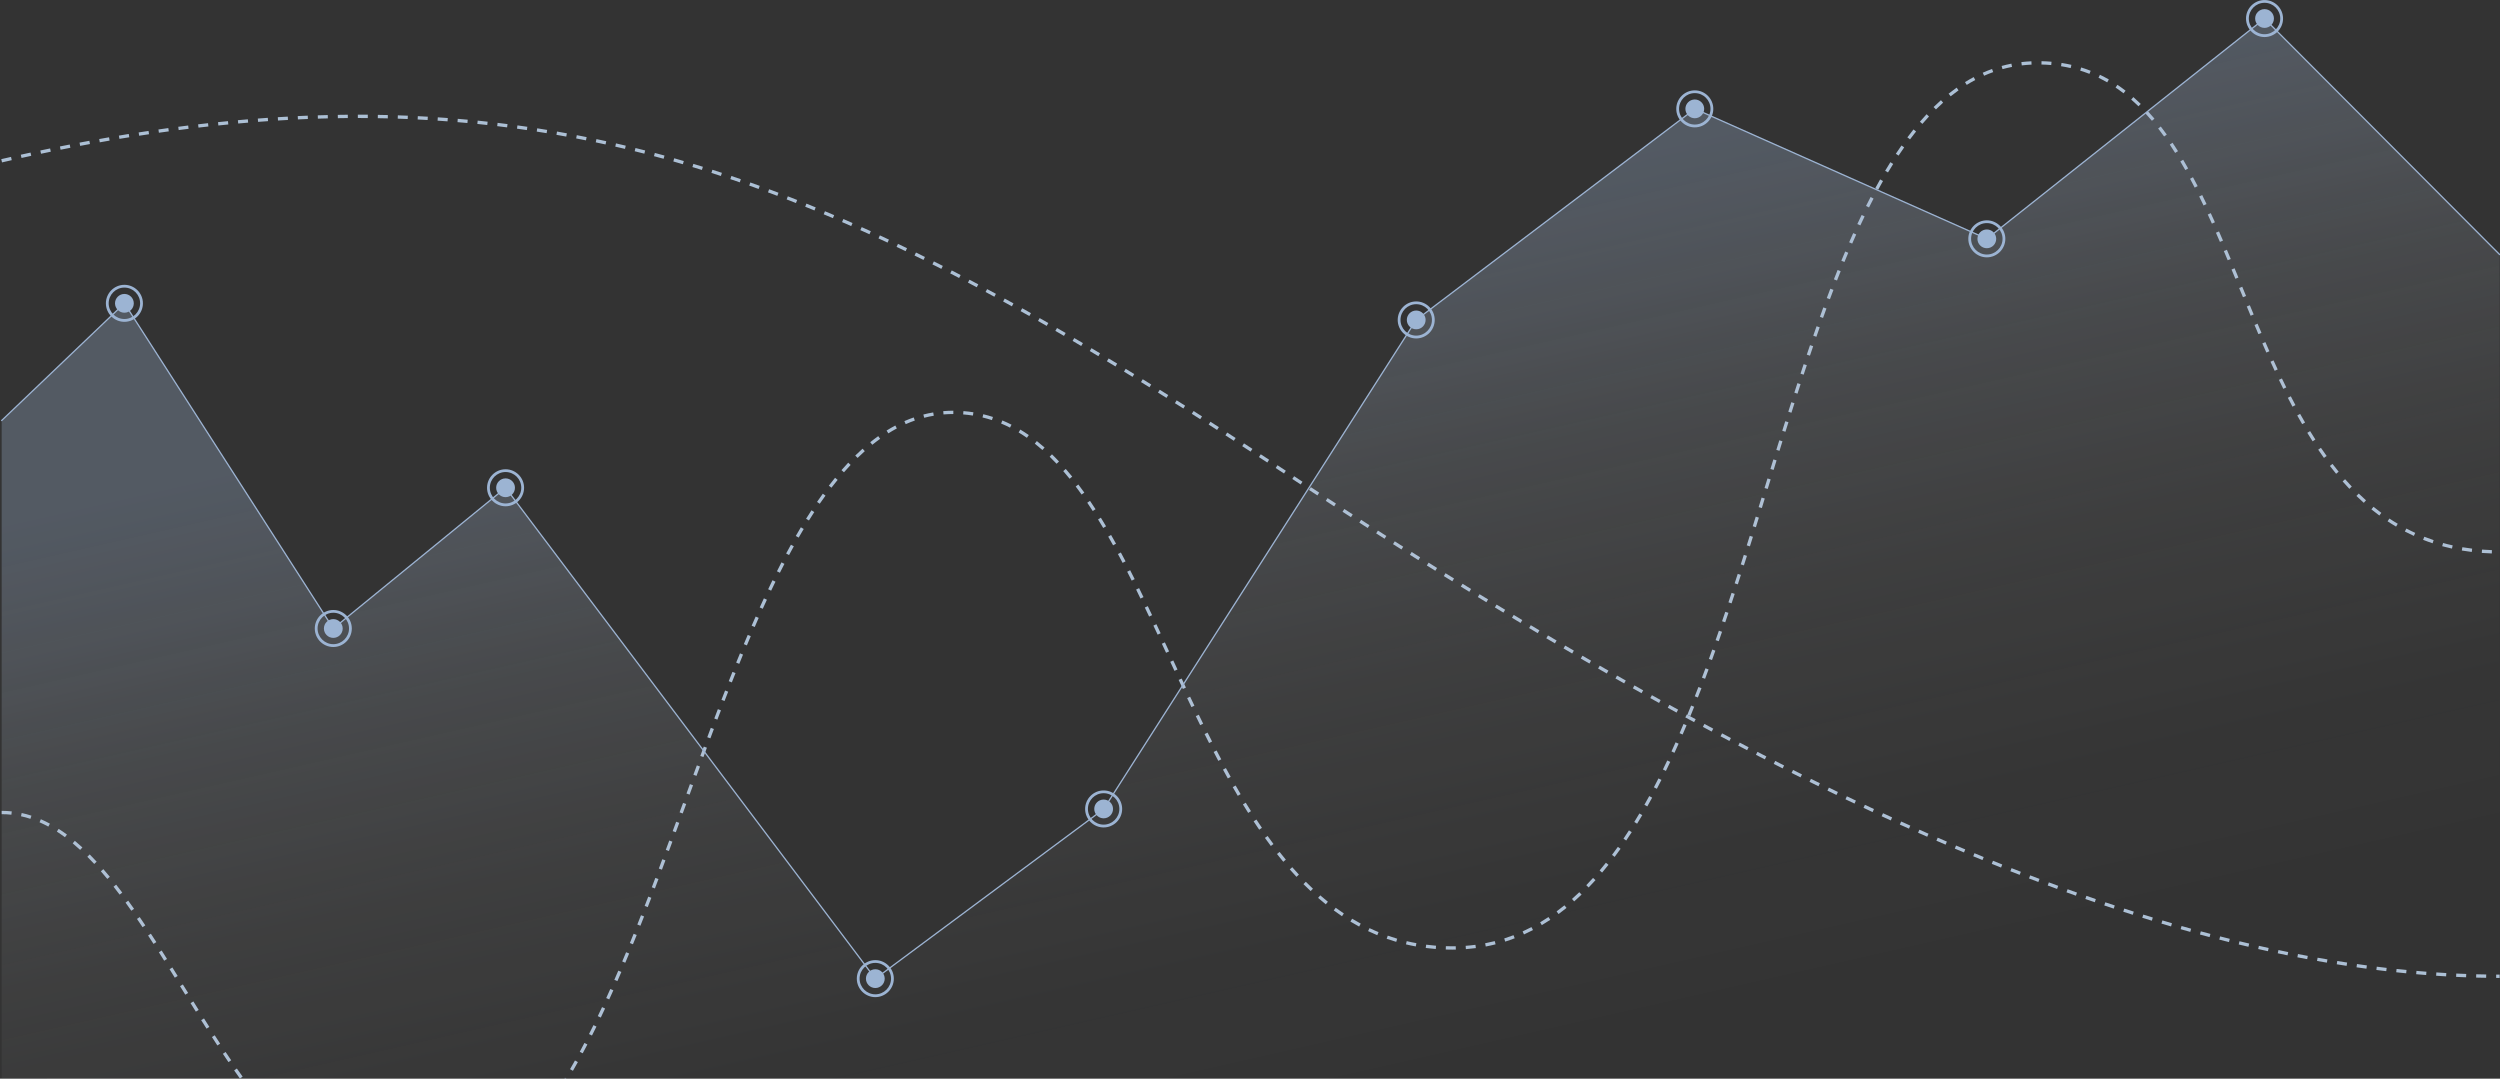 <svg width="1919" height="828" viewBox="0 0 1919 828" fill="none" xmlns="http://www.w3.org/2000/svg">
<rect x="0" y="0" width="1919" height="828" fill="#333333" stroke="none"/>
<g opacity="0.8" clip-path="url(#clip0_1734_7869)">
<path d="M1918.72 750.638H1916.06V748.083H1918.72V750.638ZM1908.36 750.562C1905.81 750.536 1903.25 750.46 1900.67 750.408L1900.75 747.853C1903.3 747.929 1905.86 747.981 1908.42 748.006L1908.36 750.562ZM1892.97 750.178C1890.42 750.076 1887.86 749.974 1885.3 749.846L1885.43 747.291C1887.99 747.418 1890.55 747.521 1893.08 747.597L1892.97 750.153V750.178ZM1877.63 749.463C1875.08 749.309 1872.52 749.156 1869.96 748.977L1870.14 746.422C1872.7 746.601 1875.23 746.754 1877.79 746.907L1877.63 749.463ZM1862.3 748.441C1859.74 748.236 1857.21 748.032 1854.65 747.802L1854.88 745.246C1857.44 745.476 1859.97 745.681 1862.53 745.885L1862.32 748.441H1862.3ZM1846.98 747.112C1844.45 746.856 1841.89 746.601 1839.34 746.319L1839.62 743.789C1842.17 744.071 1844.71 744.326 1847.24 744.556L1846.98 747.112ZM1831.72 745.476C1829.19 745.169 1826.63 744.863 1824.1 744.556L1824.41 742.026C1826.94 742.333 1829.47 742.665 1832 742.946L1831.69 745.476H1831.72ZM1816.48 743.559C1813.95 743.227 1811.42 742.869 1808.86 742.512L1809.22 739.982C1811.75 740.34 1814.28 740.697 1816.81 741.03L1816.48 743.559ZM1801.27 741.387C1798.74 741.004 1796.21 740.595 1793.68 740.186L1794.09 737.656C1796.62 738.065 1799.15 738.448 1801.65 738.832L1801.27 741.362V741.387ZM1786.11 738.934C1783.58 738.5 1781.07 738.065 1778.54 737.631L1779 735.126C1781.51 735.586 1784.04 736.021 1786.54 736.43L1786.11 738.96V738.934ZM1771 736.251C1768.49 735.791 1765.96 735.305 1763.46 734.82L1763.94 732.315C1766.45 732.801 1768.95 733.286 1771.46 733.746L1771 736.251ZM1755.92 733.312C1753.41 732.801 1750.9 732.29 1748.4 731.753L1748.94 729.248C1751.44 729.785 1753.95 730.296 1756.43 730.807L1755.92 733.312ZM1740.88 730.143C1738.38 729.606 1735.9 729.044 1733.39 728.482L1733.95 726.003C1736.46 726.565 1738.94 727.127 1741.42 727.664L1740.88 730.168V730.143ZM1725.9 726.744C1723.42 726.156 1720.92 725.569 1718.44 724.981L1719.02 722.502C1721.5 723.115 1723.98 723.703 1726.49 724.265L1725.9 726.744ZM1710.97 723.141C1708.49 722.527 1706.01 721.889 1703.53 721.25L1704.17 718.771C1706.65 719.41 1709.13 720.023 1711.58 720.636L1710.97 723.115V723.141ZM1696.09 719.333C1693.61 718.694 1691.16 718.03 1688.68 717.34L1689.34 714.886C1691.82 715.551 1694.28 716.215 1696.73 716.854L1696.07 719.333H1696.09ZM1681.26 715.321C1678.81 714.631 1676.33 713.941 1673.87 713.251L1674.56 710.798C1677.02 711.488 1679.47 712.178 1681.93 712.868L1681.24 715.321H1681.26ZM1666.49 711.13C1664.03 710.414 1661.58 709.699 1659.12 708.958L1659.86 706.504C1662.32 707.245 1664.77 707.961 1667.2 708.676L1666.49 711.13ZM1651.76 706.734C1649.33 705.993 1646.88 705.252 1644.42 704.485L1645.19 702.032C1647.64 702.799 1650.07 703.54 1652.5 704.281L1651.76 706.734ZM1637.11 702.185C1634.68 701.419 1632.23 700.626 1629.8 699.834L1630.59 697.406C1633.02 698.199 1635.45 698.965 1637.88 699.758L1637.11 702.185ZM1622.51 697.458C1620.08 696.665 1617.65 695.848 1615.23 695.03L1616.04 692.602C1618.47 693.42 1620.9 694.212 1623.3 695.03L1622.51 697.458ZM1607.97 692.577C1605.54 691.759 1603.13 690.915 1600.7 690.072L1601.55 687.644C1603.98 688.488 1606.38 689.331 1608.78 690.149L1607.97 692.577ZM1593.47 687.542C1591.07 686.673 1588.66 685.83 1586.23 684.961L1587.1 682.559C1589.51 683.428 1591.91 684.271 1594.31 685.14L1593.47 687.542ZM1579.02 682.354C1576.62 681.486 1574.22 680.591 1571.82 679.697L1572.71 677.294C1575.11 678.189 1577.52 679.058 1579.89 679.952L1579.02 682.354ZM1564.63 677.013C1562.23 676.119 1559.85 675.199 1557.45 674.304L1558.37 671.928C1560.74 672.848 1563.15 673.742 1565.53 674.637L1564.63 677.039V677.013ZM1550.29 671.544C1547.91 670.624 1545.53 669.704 1543.13 668.759L1544.08 666.382C1546.45 667.328 1548.83 668.248 1551.21 669.168L1550.29 671.544ZM1536 665.948C1533.62 665.002 1531.24 664.057 1528.86 663.086L1529.84 660.709C1532.21 661.68 1534.59 662.626 1536.94 663.571L1536 665.948ZM1521.76 660.198C1519.4 659.227 1517.03 658.256 1514.65 657.285L1515.62 654.933C1517.97 655.905 1520.35 656.876 1522.7 657.847L1521.73 660.223L1521.76 660.198ZM1507.57 654.346C1505.22 653.349 1502.86 652.378 1500.49 651.381L1501.48 649.03C1503.84 650.027 1506.19 651.023 1508.54 651.995L1507.54 654.346H1507.57ZM1493.43 648.366C1491.08 647.369 1488.73 646.347 1486.37 645.325L1487.4 642.974C1489.75 643.996 1492.1 644.992 1494.43 646.015L1493.43 648.366ZM1479.34 642.284C1476.99 641.261 1474.66 640.239 1472.31 639.191L1473.34 636.866C1475.69 637.914 1478.01 638.936 1480.34 639.958L1479.32 642.309L1479.34 642.284ZM1465.31 636.074L1458.3 632.93L1459.35 630.605L1466.36 633.748L1465.31 636.074ZM1451.32 629.761C1449 628.714 1446.67 627.64 1444.34 626.567L1445.42 624.241C1447.74 625.315 1450.07 626.363 1452.4 627.436L1451.35 629.761H1451.32ZM1437.39 623.347L1430.44 620.101L1431.51 617.776L1438.46 621.021L1437.39 623.347ZM1423.51 616.83C1421.21 615.731 1418.88 614.633 1416.58 613.534L1417.68 611.234C1419.98 612.333 1422.31 613.431 1424.61 614.53L1423.51 616.83ZM1409.65 610.212C1407.35 609.113 1405.05 607.988 1402.75 606.864L1403.87 604.564C1406.17 605.688 1408.47 606.787 1410.78 607.912L1409.68 610.212H1409.65ZM1395.84 603.516C1393.54 602.392 1391.27 601.267 1388.97 600.143L1390.09 597.843C1392.39 598.967 1394.67 600.092 1396.97 601.216L1395.84 603.516ZM1382.09 596.718L1375.21 593.294L1376.36 591.019L1383.22 594.444L1382.06 596.718H1382.09ZM1368.36 589.844L1361.51 586.368L1362.66 584.094L1369.49 587.569L1368.34 589.844H1368.36ZM1354.68 582.893L1347.86 579.392L1349.03 577.117L1355.86 580.618L1354.68 582.893ZM1341.06 575.865C1338.78 574.69 1336.53 573.514 1334.26 572.313L1335.43 570.038C1337.71 571.214 1339.96 572.415 1342.23 573.591L1341.06 575.865ZM1327.46 568.761C1325.21 567.585 1322.93 566.384 1320.68 565.183L1321.88 562.934C1324.13 564.135 1326.41 565.336 1328.66 566.512L1327.48 568.761H1327.46ZM1313.91 561.58L1307.13 557.951L1308.33 555.702L1315.08 559.305L1313.88 561.554L1313.91 561.58ZM1300.38 554.322L1293.63 550.667L1294.86 548.419L1301.61 552.073L1300.38 554.322ZM1286.91 546.987L1280.18 543.282L1281.41 541.033L1288.14 544.713L1286.91 546.962V546.987ZM1273.46 539.576L1266.76 535.845L1268.02 533.622L1274.71 537.353L1273.49 539.602L1273.46 539.576ZM1260.06 532.114L1253.37 528.358L1254.62 526.134L1261.29 529.891L1260.04 532.114H1260.06ZM1246.69 524.575L1240.02 520.793L1241.27 518.57L1247.95 522.352L1246.69 524.575ZM1233.35 516.985L1226.7 513.178L1227.98 510.954L1234.63 514.762L1233.35 516.985ZM1220.05 509.344L1213.41 505.511L1214.68 503.313L1221.31 507.147L1220.03 509.37L1220.05 509.344ZM1206.79 501.627L1200.16 497.742L1201.47 495.545L1208.09 499.403L1206.81 501.601L1206.79 501.627ZM1193.54 493.858L1186.95 489.948L1188.25 487.75L1194.85 491.635L1193.54 493.832V493.858ZM1180.35 486.038L1173.75 482.102L1175.06 479.905L1181.65 483.84L1180.35 486.038ZM1167.18 478.167L1160.61 474.206L1161.94 472.008L1168.51 475.944L1167.21 478.141L1167.18 478.167ZM1154.04 470.245L1147.47 466.258L1148.8 464.086L1155.35 468.047L1154.02 470.245H1154.04ZM1140.93 462.271L1134.38 458.285L1135.71 456.113L1142.26 460.099L1140.93 462.271ZM1127.84 454.273L1121.32 450.26L1122.67 448.088L1129.19 452.1L1127.86 454.273H1127.84ZM1114.77 446.223L1108.25 442.185L1109.61 440.013L1116.13 444.05L1114.77 446.223ZM1101.73 438.122L1095.24 434.058L1096.6 431.886L1103.09 435.949L1101.73 438.122ZM1088.75 429.969L1082.25 425.88L1083.61 423.708L1090.1 427.797L1088.75 429.969ZM1075.76 421.792L1069.27 417.677L1070.65 415.531L1077.11 419.645L1075.73 421.792H1075.76ZM1062.8 413.563L1056.33 409.423L1057.71 407.276L1064.18 411.391L1062.8 413.537V413.563ZM1049.89 405.308L1043.42 401.168L1044.8 399.022L1051.24 403.162L1049.86 405.308H1049.89ZM1036.98 397.003L1030.53 392.837L1031.91 390.691L1038.36 394.856L1036.98 397.003ZM1024.09 388.672L1017.67 384.481L1019.05 382.334L1025.47 386.525L1024.09 388.672ZM1011.23 380.29L1004.81 376.099L1006.22 373.952L1012.64 378.143L1011.23 380.29ZM998.397 371.882L991.98 367.665L993.386 365.544L999.778 369.761L998.372 371.908L998.397 371.882ZM985.589 363.449L979.197 359.258L980.603 357.111L986.995 361.328L985.589 363.449ZM972.78 355.041L966.363 350.85L967.769 348.703L974.186 352.894L972.78 355.041ZM959.946 346.659L953.529 342.493L954.91 340.347L961.352 344.538L959.946 346.684V346.659ZM947.086 338.328L940.644 334.162L942.024 332.016L948.467 336.181L947.086 338.328ZM934.201 330.022L927.759 325.882L929.139 323.736L935.607 327.876L934.227 330.022H934.201ZM921.29 321.768L914.822 317.653L916.203 315.507L922.671 319.621L921.29 321.768ZM908.354 313.565L901.86 309.476L903.215 307.304L909.709 311.392L908.354 313.565ZM895.367 305.412L888.873 301.349L890.228 299.177L896.747 303.24L895.392 305.412H895.367ZM882.354 297.311L875.834 293.274L877.164 291.101L883.683 295.139L882.328 297.311H882.354ZM869.315 289.261L862.77 285.275L864.099 283.103L870.644 287.115L869.315 289.287V289.261ZM856.225 281.288L849.655 277.327L850.984 275.129L857.555 279.09L856.225 281.288ZM843.084 273.392L836.514 269.456L837.818 267.258L844.414 271.194L843.11 273.392H843.084ZM829.918 265.572L823.322 261.687L824.626 259.489L831.247 263.374L829.943 265.572H829.918ZM816.7 257.828C814.476 256.551 812.277 255.273 810.079 253.995L811.357 251.772C813.556 253.049 815.78 254.327 818.004 255.605L816.726 257.803L816.7 257.828ZM803.432 250.162C801.207 248.884 798.983 247.632 796.784 246.379L798.037 244.156C800.261 245.408 802.486 246.686 804.71 247.964L803.432 250.187V250.162ZM790.112 242.597C787.888 241.345 785.663 240.093 783.413 238.841L784.666 236.617C786.891 237.87 789.115 239.122 791.365 240.374L790.112 242.597ZM776.715 235.135C774.465 233.908 772.241 232.656 769.991 231.43L771.219 229.181C773.468 230.407 775.693 231.634 777.942 232.886L776.715 235.135ZM763.268 227.775C761.018 226.548 758.768 225.347 756.518 224.146L757.72 221.897C759.97 223.099 762.219 224.325 764.469 225.552L763.242 227.801L763.268 227.775ZM749.769 220.517C747.519 219.316 745.244 218.115 742.994 216.94L744.17 214.691C746.42 215.866 748.695 217.067 750.945 218.269L749.743 220.517H749.769ZM736.193 213.387C733.918 212.212 731.643 211.036 729.393 209.861L730.569 207.586C732.844 208.762 735.119 209.937 737.395 211.113L736.219 213.387H736.193ZM722.567 206.385C720.291 205.235 717.99 204.085 715.715 202.935L716.865 200.661C719.141 201.811 721.442 202.961 723.717 204.111L722.567 206.385ZM708.863 199.511C706.562 198.386 704.287 197.236 701.986 196.138L703.111 193.838C705.412 194.962 707.713 196.086 709.988 197.236L708.863 199.536V199.511ZM695.109 192.79C692.808 191.691 690.507 190.567 688.206 189.493L689.305 187.193C691.606 188.292 693.907 189.391 696.234 190.515L695.134 192.815L695.109 192.79ZM681.278 186.222C678.951 185.149 676.65 184.05 674.324 183.002L675.398 180.677C677.724 181.75 680.025 182.823 682.351 183.922L681.278 186.248V186.222ZM667.37 179.808C665.043 178.76 662.717 177.712 660.39 176.664L661.439 174.339C663.765 175.387 666.091 176.434 668.444 177.482L667.395 179.808H667.37ZM653.385 173.547C651.033 172.524 648.707 171.502 646.355 170.48L647.377 168.129C649.729 169.151 652.056 170.173 654.408 171.196L653.385 173.547ZM639.324 167.464C636.972 166.468 634.62 165.471 632.268 164.5L633.239 162.149C635.591 163.12 637.943 164.117 640.321 165.139L639.324 167.49V167.464ZM625.186 161.561C622.808 160.59 620.456 159.644 618.079 158.673L619.025 156.297C621.402 157.242 623.754 158.213 626.132 159.184L625.161 161.561H625.186ZM610.971 155.862C608.594 154.917 606.216 153.997 603.839 153.077L604.759 150.7C607.137 151.62 609.54 152.54 611.917 153.486L610.971 155.862ZM596.68 150.342C594.302 149.448 591.899 148.553 589.496 147.659L590.391 145.257C592.794 146.151 595.197 147.046 597.575 147.94L596.68 150.342ZM582.312 145.052C579.909 144.183 577.506 143.34 575.102 142.471L575.946 140.069C578.349 140.912 580.778 141.781 583.181 142.65L582.312 145.052ZM567.867 139.967C565.439 139.124 563.035 138.306 560.607 137.514L561.425 135.086C563.853 135.904 566.282 136.721 568.685 137.565L567.842 139.992L567.867 139.967ZM553.346 135.086C550.917 134.294 548.514 133.527 546.085 132.735L546.852 130.307C549.281 131.074 551.71 131.866 554.138 132.658L553.346 135.086ZM538.799 130.46C536.37 129.719 533.941 128.978 531.487 128.237L532.228 125.784C534.683 126.525 537.111 127.266 539.54 128.007L538.773 130.46H538.799ZM524.175 126.065C521.721 125.349 519.292 124.659 516.838 123.944L517.528 121.49C519.982 122.18 522.437 122.896 524.891 123.611L524.175 126.065ZM1.557 124.634L0.969 122.155C3.474 121.567 5.954 121.005 8.46 120.443L9.022 122.947C6.542 123.509 4.037 124.071 1.557 124.659V124.634ZM509.372 121.874C506.918 121.209 504.464 120.545 501.984 119.88L502.649 117.401C505.129 118.066 507.583 118.73 510.063 119.395L509.398 121.848L509.372 121.874ZM16.513 121.26L15.95 118.756C18.456 118.194 20.961 117.657 23.441 117.12L23.978 119.625C21.498 120.161 18.993 120.698 16.487 121.26H16.513ZM31.494 118.015L30.958 115.51C33.463 114.974 35.968 114.463 38.474 113.951L38.985 116.456C36.48 116.967 34 117.478 31.494 118.015ZM494.595 117.964C492.116 117.325 489.661 116.711 487.181 116.098L487.795 113.619C490.275 114.233 492.755 114.846 495.235 115.485L494.595 117.964ZM46.502 114.923L45.99 112.418C48.496 111.907 51.027 111.421 53.532 110.936L54.018 113.44C51.513 113.926 49.007 114.411 46.502 114.923ZM479.742 114.284C477.262 113.696 474.782 113.108 472.276 112.546L472.839 110.067C475.344 110.629 477.824 111.217 480.33 111.805L479.742 114.284ZM61.534 111.984L61.049 109.479C63.58 108.994 66.085 108.534 68.591 108.074L69.051 110.578C66.545 111.038 64.04 111.498 61.509 111.984H61.534ZM464.786 110.885C462.28 110.348 459.8 109.811 457.295 109.275L457.832 106.77C460.337 107.307 462.843 107.844 465.348 108.38L464.811 110.885H464.786ZM76.593 109.224L76.132 106.719C78.664 106.259 81.169 105.825 83.7 105.39L84.135 107.92C81.629 108.355 79.098 108.789 76.593 109.249V109.224ZM449.778 107.742C447.273 107.23 444.767 106.745 442.262 106.259L442.748 103.755C445.279 104.24 447.784 104.726 450.29 105.237L449.778 107.742ZM91.677 106.617L91.268 104.087C93.799 103.653 96.33 103.244 98.835 102.835L99.244 105.365C96.739 105.774 94.208 106.183 91.677 106.592V106.617ZM434.694 104.854C432.189 104.394 429.658 103.934 427.127 103.499L427.562 100.969C430.093 101.404 432.624 101.864 435.129 102.324L434.669 104.828L434.694 104.854ZM106.812 104.189L106.428 101.659C108.959 101.276 111.49 100.893 114.021 100.509L114.405 103.039C111.899 103.423 109.368 103.806 106.837 104.189H106.812ZM419.585 102.222C417.054 101.813 414.523 101.404 411.992 101.02L412.375 98.49C414.906 98.874 417.463 99.283 419.994 99.717L419.585 102.247V102.222ZM121.972 101.915L121.614 99.385C124.145 99.027 126.676 98.669 129.207 98.312L129.565 100.842C127.034 101.174 124.503 101.532 121.972 101.889V101.915ZM404.399 99.845C401.868 99.487 399.362 99.129 396.831 98.772L397.189 96.242C399.72 96.599 402.251 96.957 404.782 97.315L404.424 99.845H404.399ZM137.158 99.845L136.826 97.315C139.383 96.983 141.914 96.65 144.445 96.344L144.751 98.874C142.22 99.18 139.689 99.513 137.158 99.845ZM152.37 97.954L152.063 95.424C154.62 95.117 157.151 94.836 159.682 94.555L159.963 97.085C157.432 97.366 154.901 97.647 152.345 97.954H152.37ZM389.238 97.775C386.707 97.443 384.176 97.136 381.645 96.829L381.952 94.299C384.509 94.606 387.04 94.913 389.571 95.245L389.238 97.775ZM167.607 96.293L167.352 93.763C169.908 93.507 172.465 93.252 174.996 92.996L175.252 95.552C172.721 95.807 170.164 96.063 167.633 96.318L167.607 96.293ZM374.027 95.96C371.496 95.679 368.965 95.398 366.408 95.143L366.664 92.587C369.22 92.843 371.751 93.124 374.308 93.405L374.027 95.935V95.96ZM182.845 94.811L182.615 92.255C185.171 92.025 187.728 91.795 190.259 91.591L190.463 94.146C187.932 94.35 185.376 94.581 182.845 94.811ZM358.789 94.427C356.258 94.197 353.702 93.967 351.171 93.763L351.375 91.207C353.932 91.412 356.488 91.642 359.019 91.872L358.789 94.427ZM198.107 93.558L197.903 91.003C200.46 90.798 203.016 90.619 205.573 90.441L205.752 92.996C203.221 93.175 200.664 93.354 198.107 93.558ZM343.526 93.149C340.995 92.945 338.439 92.766 335.882 92.613L336.061 90.057C338.618 90.236 341.174 90.415 343.731 90.594L343.526 93.149ZM213.396 92.51L213.243 89.955C215.799 89.802 218.356 89.648 220.912 89.52L221.04 92.076C218.509 92.204 215.953 92.357 213.396 92.51ZM328.238 92.127C325.707 91.974 323.15 91.846 320.594 91.718L320.722 89.163C323.278 89.29 325.835 89.418 328.391 89.572L328.238 92.127ZM228.684 91.667L228.557 89.112C231.113 88.984 233.67 88.882 236.226 88.779L236.329 91.335C233.772 91.437 231.241 91.539 228.684 91.667ZM312.95 91.361C310.393 91.258 307.862 91.156 305.305 91.079L305.382 88.524C307.939 88.6 310.495 88.703 313.052 88.805L312.95 91.361ZM243.998 91.079L243.922 88.524C246.478 88.447 249.035 88.371 251.591 88.319L251.643 90.875C249.086 90.926 246.555 91.003 243.998 91.079ZM297.636 90.875C295.079 90.824 292.548 90.773 289.991 90.722L290.043 88.166C292.599 88.217 295.156 88.268 297.712 88.319L297.661 90.875H297.636ZM259.338 90.722L259.287 88.166C261.869 88.115 264.425 88.089 266.982 88.064V90.619C264.451 90.619 261.894 90.671 259.312 90.722H259.338ZM282.322 90.619C279.791 90.619 277.234 90.594 274.677 90.594V88.038H274.882C277.234 88.038 279.791 88.038 282.322 88.038V90.594V90.619Z" fill="#CBE3FE"/>
<path d="M316.535 919.099C314.796 919.099 313.058 919.048 311.319 918.972L311.447 916.416C313.952 916.544 316.483 916.569 319.014 916.493L319.091 919.048C318.247 919.048 317.404 919.074 316.535 919.074V919.099ZM326.786 918.563L326.505 916.033C328.985 915.777 331.491 915.394 333.919 914.934L334.405 917.438C331.9 917.924 329.343 918.307 326.786 918.588V918.563ZM303.598 918.333C301.042 918.026 298.459 917.617 295.954 917.132L296.44 914.627C298.894 915.113 301.4 915.496 303.905 915.803L303.598 918.333ZM341.921 915.649L341.231 913.196C343.634 912.532 346.038 911.739 348.39 910.896L349.259 913.298C346.856 914.193 344.376 914.985 341.896 915.675L341.921 915.649ZM288.412 915.394C285.932 914.729 283.452 913.963 281.023 913.119L281.867 910.692C284.245 911.509 286.674 912.251 289.102 912.915L288.438 915.368L288.412 915.394ZM273.814 910.385C271.462 909.388 269.084 908.315 266.783 907.165L267.908 904.865C270.184 905.989 272.484 907.063 274.811 908.034L273.814 910.385ZM356.443 910.359L355.395 908.034C357.67 907.012 359.92 905.862 362.144 904.661L363.371 906.909C361.096 908.136 358.769 909.312 356.443 910.359ZM259.957 903.536C257.758 902.284 255.534 900.929 253.361 899.524L254.742 897.377C256.889 898.757 259.062 900.086 261.235 901.313L259.957 903.536ZM370.018 902.999L368.638 900.827C370.734 899.498 372.856 898.067 374.901 896.585L376.41 898.655C374.313 900.163 372.14 901.645 370.018 902.999ZM246.995 895.18C244.924 893.697 242.854 892.138 240.834 890.528L242.419 888.51C244.413 890.094 246.458 891.602 248.504 893.084L247.021 895.154L246.995 895.18ZM382.546 893.953L380.935 891.96C382.853 890.426 384.796 888.765 386.713 887.027L388.426 888.944C386.457 890.707 384.489 892.368 382.546 893.953ZM234.851 885.647C232.908 883.986 230.991 882.274 229.099 880.536L230.838 878.671C232.729 880.408 234.621 882.095 236.539 883.731L234.877 885.673L234.851 885.647ZM394.05 883.68L392.261 881.865C394.05 880.102 395.814 878.287 397.578 876.422L399.445 878.185C397.655 880.076 395.866 881.916 394.05 883.705V883.68ZM223.5 875.195C221.685 873.406 219.87 871.566 218.106 869.701L219.947 867.938C221.711 869.777 223.5 871.592 225.29 873.381L223.5 875.195ZM404.609 872.435L402.692 870.749C404.353 868.858 405.99 866.915 407.6 864.922L409.569 866.532C407.933 868.551 406.271 870.519 404.609 872.435ZM212.865 864.053C211.152 862.162 209.464 860.245 207.777 858.278L209.72 856.616C211.382 858.559 213.069 860.475 214.782 862.341L212.89 864.053H212.865ZM414.375 860.501L412.356 858.942C413.889 856.949 415.398 854.904 416.906 852.834L418.977 854.342C417.443 856.438 415.909 858.508 414.375 860.526V860.501ZM202.817 852.374C201.207 850.407 199.596 848.413 197.985 846.394L200.005 844.81C201.59 846.829 203.201 848.797 204.811 850.764L202.843 852.374H202.817ZM423.426 848.03L421.329 846.573C422.761 844.503 424.167 842.382 425.599 840.236L427.746 841.641C426.315 843.813 424.908 845.934 423.451 848.03H423.426ZM193.281 840.312C191.747 838.293 190.188 836.223 188.679 834.153L190.75 832.646C192.259 834.716 193.793 836.76 195.327 838.779L193.281 840.338V840.312ZM431.862 835.15L429.689 833.796C431.019 831.649 432.374 829.477 433.678 827.279L435.876 828.582C434.547 830.806 433.192 832.978 431.862 835.15ZM184.154 827.918C182.671 825.848 181.189 823.752 179.731 821.631L181.828 820.174C183.285 822.27 184.768 824.366 186.251 826.436L184.18 827.918H184.154ZM439.788 821.963L437.564 820.686C438.816 818.488 440.095 816.264 441.347 814.016L443.572 815.268C442.319 817.517 441.041 819.766 439.788 821.963ZM175.36 815.293C173.928 813.172 172.496 811.051 171.064 808.905L173.186 807.499C174.593 809.62 176.024 811.741 177.456 813.862L175.334 815.293H175.36ZM447.279 808.521L445.029 807.32C446.23 805.097 447.432 802.848 448.608 800.548L450.883 801.723C449.682 804.023 448.48 806.272 447.279 808.521ZM166.846 802.49C165.44 800.343 164.059 798.197 162.679 796.05L164.826 794.67C166.207 796.817 167.613 798.964 168.994 801.11L166.846 802.516V802.49ZM454.386 794.875L452.111 793.725C453.261 791.45 454.386 789.176 455.536 786.876L457.837 788C456.712 790.326 455.562 792.6 454.411 794.875H454.386ZM158.537 789.585C157.157 787.438 155.802 785.266 154.421 783.094L156.594 781.739C157.949 783.911 159.33 786.058 160.685 788.23L158.537 789.61V789.585ZM461.161 781.075L458.86 779.976C459.959 777.676 461.033 775.376 462.132 773.05L464.459 774.124C463.36 776.449 462.286 778.775 461.186 781.075H461.161ZM150.331 776.551L146.266 770.035L148.439 768.68L152.504 775.197L150.331 776.551ZM467.655 767.147L465.328 766.099C466.376 763.774 467.425 761.448 468.473 759.123L470.799 760.17C469.751 762.522 468.703 764.847 467.629 767.173L467.655 767.147ZM142.226 763.518L138.187 757.002L140.36 755.647L144.399 762.164L142.226 763.518ZM473.918 753.117L471.566 752.095C472.589 749.769 473.611 747.418 474.609 745.067L476.961 746.064C475.938 748.441 474.941 750.792 473.918 753.117ZM134.173 750.485L130.133 743.968L132.307 742.614L136.372 749.131L134.198 750.485H134.173ZM479.977 739.011L477.625 738.014C478.622 735.663 479.594 733.312 480.591 730.935L482.943 731.906C481.972 734.283 480.974 736.634 479.977 738.985V739.011ZM126.043 737.477C124.688 735.305 123.307 733.133 121.952 730.986L124.1 729.606C125.455 731.753 126.835 733.925 128.19 736.097L126.017 737.452L126.043 737.477ZM1114.68 728.942C1113.04 728.942 1111.4 728.942 1109.77 728.865L1109.84 726.31C1112.35 726.386 1114.93 726.412 1117.44 726.361L1117.49 728.916C1116.54 728.916 1115.6 728.942 1114.65 728.942H1114.68ZM1125.21 728.558L1125.03 726.003C1127.56 725.824 1130.09 725.568 1132.55 725.236L1132.88 727.766C1130.37 728.098 1127.79 728.354 1125.21 728.558ZM1102.07 728.456C1099.49 728.252 1096.91 727.996 1094.4 727.664L1094.74 725.134C1097.22 725.441 1099.75 725.722 1102.3 725.926L1102.1 728.482L1102.07 728.456ZM1140.47 726.54L1139.99 724.035C1142.47 723.55 1144.95 723.013 1147.38 722.4L1148.01 724.878C1145.56 725.517 1143 726.054 1140.5 726.54H1140.47ZM1086.76 726.488C1084.25 726.028 1081.72 725.517 1079.22 724.904L1079.8 722.425C1082.26 723.013 1084.76 723.524 1087.22 723.958L1086.76 726.463V726.488ZM485.858 724.827L483.48 723.856C484.451 721.505 485.397 719.129 486.369 716.752L488.746 717.697C487.801 720.074 486.829 722.451 485.858 724.827ZM117.836 724.546C116.456 722.374 115.05 720.253 113.669 718.106L115.817 716.701C117.223 718.822 118.603 720.968 120.009 723.141L117.862 724.521L117.836 724.546ZM1071.75 722.962C1069.3 722.246 1066.82 721.454 1064.41 720.611L1065.26 718.209C1067.61 719.026 1070.04 719.819 1072.47 720.534L1071.75 722.987V722.962ZM1155.4 722.783L1154.64 720.355C1157.04 719.589 1159.42 718.745 1161.77 717.851L1162.69 720.227C1160.31 721.147 1157.86 721.991 1155.4 722.783ZM1057.2 717.851C1054.83 716.88 1052.47 715.832 1050.15 714.733L1051.25 712.433C1053.52 713.506 1055.85 714.554 1058.18 715.5L1057.2 717.851ZM1169.8 717.263L1168.75 714.937C1171.05 713.89 1173.32 712.791 1175.55 711.641L1176.73 713.915C1174.45 715.091 1172.12 716.241 1169.8 717.288V717.263ZM109.425 711.717C107.993 709.571 106.562 707.475 105.13 705.38L107.252 703.949C108.684 706.044 110.115 708.165 111.547 710.312L109.425 711.717ZM1043.27 711.232C1041.05 710.031 1038.8 708.753 1036.57 707.399L1037.9 705.201C1040.08 706.504 1042.3 707.782 1044.5 708.957L1043.3 711.206L1043.27 711.232ZM491.584 710.593L489.207 709.647C490.153 707.271 491.073 704.894 492.019 702.517L494.397 703.463C493.451 705.84 492.53 708.242 491.584 710.593ZM1183.5 710.159L1182.2 707.961C1184.34 706.683 1186.52 705.329 1188.61 703.923L1190.02 706.044C1187.87 707.475 1185.67 708.855 1183.47 710.159H1183.5ZM1030.1 703.284C1027.98 701.853 1025.86 700.371 1023.79 698.837L1025.3 696.793C1027.34 698.301 1029.41 699.757 1031.54 701.163L1030.1 703.284ZM1196.36 701.623L1194.85 699.579C1196.87 698.096 1198.89 696.538 1200.86 694.928L1202.47 696.921C1200.45 698.556 1198.41 700.141 1196.36 701.623ZM100.809 699.093C99.326 696.998 97.844 694.902 96.361 692.858L98.432 691.35C99.915 693.42 101.423 695.49 102.906 697.611L100.809 699.093ZM497.209 696.308L494.831 695.387C495.752 693.011 496.672 690.634 497.592 688.232L499.97 689.152C499.05 691.554 498.129 693.931 497.209 696.308ZM1017.68 694.161C1015.69 692.551 1013.72 690.915 1011.77 689.203L1013.46 687.286C1015.38 688.948 1017.32 690.583 1019.29 692.168L1017.68 694.161ZM1208.35 691.938L1206.66 690.021C1208.55 688.36 1210.42 686.622 1212.26 684.859L1214.03 686.699C1212.16 688.488 1210.27 690.225 1208.35 691.912V691.938ZM91.81 686.699C90.251 684.654 88.717 682.61 87.157 680.642L89.177 679.058C90.736 681.051 92.322 683.095 93.855 685.165L91.81 686.699ZM1006.05 684.015C1004.18 682.278 1002.34 680.463 1000.52 678.649L1002.34 676.834C1004.13 678.649 1005.97 680.412 1007.81 682.15L1006.05 684.015ZM502.706 681.971L500.328 681.051L503.038 673.87L505.441 674.764L502.731 681.945L502.706 681.971ZM1219.47 681.255L1217.63 679.467C1219.39 677.652 1221.11 675.812 1222.82 673.895L1224.71 675.608C1222.97 677.524 1221.24 679.415 1219.45 681.23L1219.47 681.255ZM82.351 674.662C80.715 672.669 79.078 670.727 77.416 668.835L79.334 667.149C80.996 669.066 82.657 671.033 84.319 673.027L82.351 674.662ZM995.182 673.078C993.443 671.212 991.73 669.296 990.017 667.353L991.935 665.667C993.622 667.583 995.335 669.474 997.048 671.314L995.182 673.052V673.078ZM1229.8 669.807L1227.86 668.146C1229.49 666.229 1231.1 664.261 1232.69 662.242L1234.68 663.827C1233.07 665.846 1231.44 667.839 1229.8 669.781V669.807ZM508.125 667.583L505.722 666.689L508.381 659.533L510.784 660.428L508.1 667.583H508.125ZM72.329 663.162C70.59 661.271 68.826 659.431 67.037 657.668L68.852 655.853C70.642 657.642 72.431 659.508 74.195 661.424L72.329 663.162ZM985.032 661.501C983.396 659.533 981.785 657.54 980.2 655.521L982.22 653.937C983.805 655.956 985.39 657.923 987.001 659.866L985.032 661.501ZM1239.41 657.744L1237.37 656.211C1238.88 654.192 1240.38 652.148 1241.87 650.052L1243.96 651.535C1242.46 653.656 1240.95 655.726 1239.41 657.744ZM513.469 653.247L511.066 652.352L513.724 645.171L516.128 646.066L513.469 653.247ZM61.54 652.378C59.623 650.615 57.705 648.928 55.813 647.369L57.45 645.401C59.367 646.986 61.31 648.698 63.253 650.487L61.514 652.378H61.54ZM975.496 649.388C973.962 647.343 972.454 645.273 970.945 643.178L973.016 641.696C974.499 643.766 976.007 645.836 977.516 647.855L975.47 649.388H975.496ZM1248.31 645.197L1246.19 643.766C1247.59 641.67 1249 639.549 1250.38 637.377L1252.53 638.757C1251.12 640.929 1249.72 643.076 1248.28 645.197H1248.31ZM49.856 642.667C47.786 641.133 45.689 639.677 43.644 638.348L45.025 636.201C47.147 637.556 49.269 639.038 51.39 640.597L49.856 642.641V642.667ZM518.761 638.833L516.358 637.965L519.017 630.758L521.42 631.627L518.761 638.833ZM966.548 636.866C965.116 634.745 963.685 632.624 962.278 630.477L964.426 629.071C965.832 631.218 967.238 633.339 968.67 635.435L966.548 636.866ZM37.125 634.515C34.875 633.288 32.599 632.189 30.35 631.192L31.372 628.841C33.673 629.838 36.025 630.988 38.326 632.24L37.099 634.489L37.125 634.515ZM1256.64 632.266L1254.47 630.937C1255.8 628.79 1257.1 626.592 1258.41 624.395L1260.61 625.698C1259.3 627.921 1257.97 630.119 1256.64 632.291V632.266ZM23.345 628.535C20.941 627.742 18.513 627.078 16.11 626.567L16.646 624.062C19.126 624.599 21.657 625.289 24.137 626.107L23.345 628.535ZM8.746 625.366C6.267 625.085 3.761 624.957 1.281 624.957V622.401C3.863 622.401 6.471 622.555 9.028 622.81L8.746 625.34V625.366ZM524.053 624.42L521.65 623.551L524.309 616.319L526.712 617.188L524.053 624.42ZM958.111 624.011C956.756 621.865 955.401 619.667 954.046 617.469L956.219 616.14C957.549 618.338 958.904 620.485 960.259 622.631L958.086 624.011H958.111ZM1264.47 619.003L1262.24 617.75C1263.5 615.553 1264.72 613.304 1265.95 611.055L1268.2 612.281C1266.97 614.556 1265.72 616.805 1264.47 619.003ZM950.109 610.876C948.805 608.678 947.527 606.455 946.248 604.231L948.473 602.954C949.751 605.177 951.029 607.375 952.308 609.573L950.109 610.876ZM529.345 609.956L526.942 609.087L529.575 601.88L531.978 602.749L529.345 609.956ZM1271.8 605.484L1269.53 604.308C1270.71 602.059 1271.88 599.785 1273.03 597.51L1275.31 598.66C1274.13 600.96 1272.98 603.235 1271.8 605.509V605.484ZM942.465 597.536C941.212 595.313 939.985 593.064 938.758 590.789L941.008 589.563C942.235 591.812 943.462 594.06 944.689 596.284L942.465 597.536ZM534.637 595.568L532.234 594.699L534.893 587.493L537.296 588.387L534.637 595.594V595.568ZM1278.76 591.76L1276.46 590.636C1277.58 588.362 1278.68 586.062 1279.78 583.736L1282.08 584.835C1280.98 587.16 1279.88 589.486 1278.76 591.76ZM935.153 584.017C933.951 581.768 932.775 579.494 931.599 577.219L933.875 576.044C935.051 578.318 936.227 580.567 937.428 582.842L935.179 584.043L935.153 584.017ZM539.955 581.155L537.552 580.261L540.211 573.054L542.614 573.948L539.955 581.129V581.155ZM1285.35 577.858L1283.03 576.785C1284.08 574.485 1285.15 572.16 1286.17 569.808L1288.5 570.856C1287.45 573.207 1286.4 575.533 1285.33 577.858H1285.35ZM928.097 570.371C926.946 568.096 925.796 565.796 924.645 563.496L926.946 562.346C928.097 564.646 929.222 566.921 930.398 569.195L928.122 570.345L928.097 570.371ZM545.298 566.767L542.895 565.873L545.58 558.692L547.983 559.586L545.298 566.767ZM1291.59 563.803L1289.24 562.781C1290.24 560.455 1291.26 558.104 1292.26 555.727L1294.61 556.724C1293.61 559.101 1292.62 561.452 1291.59 563.803ZM921.245 556.622C920.12 554.322 918.995 552.022 917.896 549.722L920.197 548.597C921.322 550.897 922.421 553.197 923.546 555.497L921.245 556.622ZM550.693 552.405L548.29 551.511L551.025 544.33L553.403 545.25L550.667 552.405H550.693ZM1297.58 549.645L1295.2 548.674C1296.17 546.323 1297.12 543.946 1298.09 541.57L1300.46 542.515C1299.52 544.892 1298.55 547.269 1297.58 549.645ZM914.547 542.796C913.447 540.496 912.348 538.171 911.249 535.871L913.55 534.772C914.649 537.097 915.748 539.397 916.848 541.697L914.547 542.796ZM556.164 538.094L553.786 537.174L556.573 530.019L558.951 530.939L556.164 538.094ZM1303.3 535.411L1300.92 534.465C1301.84 532.089 1302.79 529.712 1303.69 527.335L1306.06 528.255C1305.14 530.658 1304.22 533.034 1303.28 535.411H1303.3ZM907.976 528.894L904.729 521.918L907.056 520.844L910.303 527.795L907.976 528.869V528.894ZM561.763 523.809L559.385 522.863C560.331 520.487 561.277 518.084 562.223 515.733L564.601 516.679C563.655 519.055 562.709 521.406 561.763 523.809ZM1308.82 521.049L1306.42 520.154C1307.32 517.778 1308.21 515.375 1309.11 512.973L1311.51 513.868C1310.61 516.27 1309.72 518.672 1308.82 521.074V521.049ZM901.508 514.967L898.287 508.015L900.613 506.942L903.835 513.893L901.508 514.967ZM567.464 509.574L565.086 508.603C566.058 506.227 567.029 503.85 568.001 501.499L570.353 502.47C569.381 504.821 568.41 507.198 567.464 509.574ZM1314.14 506.661L1311.74 505.792C1312.61 503.39 1313.48 500.988 1314.32 498.586L1316.72 499.454C1315.85 501.882 1315.01 504.284 1314.12 506.687L1314.14 506.661ZM895.066 501.09L891.844 494.139L894.171 493.066L897.392 500.017L895.066 501.09ZM573.319 495.417L570.966 494.42C571.964 492.043 572.961 489.692 573.958 487.341L576.31 488.338C575.313 490.689 574.316 493.04 573.319 495.391V495.417ZM1319.31 492.197L1316.9 491.353C1317.75 488.951 1318.59 486.523 1319.41 484.121L1321.84 484.965C1320.99 487.392 1320.15 489.794 1319.31 492.222V492.197ZM888.597 487.162L885.35 480.211L887.677 479.138L890.924 486.089L888.597 487.162ZM579.301 481.31L576.949 480.288C577.972 477.937 578.994 475.586 580.042 473.26L582.394 474.282C581.372 476.608 580.349 478.959 579.327 481.31H579.301ZM1324.29 477.681L1321.86 476.863C1322.68 474.436 1323.5 472.033 1324.32 469.606L1326.75 470.423C1325.93 472.851 1325.11 475.279 1324.29 477.707V477.681ZM882.053 473.286C880.953 470.96 879.854 468.66 878.755 466.36L881.055 465.261C882.155 467.561 883.254 469.887 884.353 472.187L882.053 473.286ZM585.488 467.306L583.161 466.258C584.235 463.907 585.283 461.581 586.357 459.281L588.684 460.355C587.61 462.655 586.562 464.98 585.488 467.331V467.306ZM1329.17 463.14L1326.75 462.348C1327.54 459.92 1328.36 457.492 1329.15 455.065L1331.58 455.857C1330.79 458.285 1329.97 460.712 1329.17 463.14ZM875.431 459.46C874.306 457.16 873.181 454.86 872.082 452.56L874.383 451.436C875.508 453.736 876.633 456.036 877.757 458.336L875.456 459.46H875.431ZM591.931 453.404L589.63 452.305C590.729 449.979 591.854 447.679 592.953 445.379L595.254 446.504C594.129 448.778 593.03 451.078 591.931 453.404ZM1333.96 448.548L1331.53 447.756L1333.88 440.498L1336.31 441.29L1333.96 448.574V448.548ZM868.682 445.711C867.531 443.411 866.381 441.137 865.23 438.863L867.505 437.687C868.656 439.961 869.832 442.236 870.982 444.536L868.707 445.686L868.682 445.711ZM598.654 439.655L596.379 438.505C597.529 436.205 598.706 433.905 599.856 431.656L602.131 432.832C600.955 435.08 599.805 437.355 598.654 439.655ZM1338.63 433.982L1336.21 433.215L1338.53 425.906L1340.96 426.673L1338.63 433.982ZM861.702 432.065C860.5 429.79 859.324 427.542 858.123 425.293L860.373 424.092C861.574 426.34 862.776 428.589 863.977 430.889L861.702 432.065ZM605.685 426.059L603.435 424.858C604.662 422.584 605.864 420.335 607.117 418.112L609.341 419.338C608.114 421.562 606.887 423.785 605.685 426.059ZM1912.72 424.833C1910.11 424.756 1907.55 424.603 1905.02 424.424L1905.2 421.868C1907.71 422.047 1910.24 422.201 1912.79 422.277L1912.72 424.833ZM1897.33 423.683C1894.77 423.376 1892.21 422.993 1889.68 422.584L1890.12 420.054C1892.6 420.463 1895.13 420.846 1897.63 421.127L1897.33 423.657V423.683ZM1882.11 421.102C1879.58 420.539 1877.08 419.926 1874.62 419.262L1875.31 416.808C1877.69 417.473 1880.17 418.086 1882.68 418.623L1882.11 421.127V421.102ZM1343.24 419.389L1340.81 418.623L1343.11 411.288L1345.54 412.055L1343.24 419.389ZM854.416 418.597C853.163 416.348 851.91 414.125 850.658 411.927L852.882 410.649C854.135 412.873 855.413 415.096 856.666 417.345L854.441 418.572L854.416 418.597ZM1867.23 417.013C1864.81 416.221 1862.38 415.326 1859.97 414.381L1860.92 412.004C1863.27 412.924 1865.68 413.793 1868.05 414.585L1867.26 417.013H1867.23ZM613.074 412.668L610.849 411.391C612.128 409.142 613.431 406.944 614.735 404.746L616.934 406.049C615.63 408.222 614.352 410.419 613.074 412.643V412.668ZM1852.89 411.365C1850.57 410.317 1848.24 409.167 1845.96 407.992L1847.14 405.717C1849.39 406.893 1851.67 408.017 1853.94 409.039L1852.89 411.365ZM846.823 405.283C845.519 403.085 844.189 400.887 842.86 398.741L845.033 397.386C846.362 399.558 847.692 401.756 849.021 403.979L846.823 405.283ZM1347.84 404.695L1345.41 403.928L1347.68 396.568L1350.11 397.335L1347.84 404.695ZM1839.24 404.235C1837.04 402.932 1834.84 401.577 1832.7 400.146L1834.1 398.025C1836.22 399.431 1838.37 400.785 1840.52 402.037L1839.21 404.235H1839.24ZM620.922 399.533L618.749 398.178C620.104 395.981 621.485 393.808 622.891 391.687L625.038 393.093C623.658 395.214 622.303 397.361 620.948 399.533H620.922ZM1826.38 395.725C1824.34 394.217 1822.29 392.633 1820.3 390.997L1821.91 389.004C1823.88 390.614 1825.89 392.173 1827.91 393.655L1826.41 395.7L1826.38 395.725ZM838.795 392.275C837.414 390.128 836.008 387.982 834.577 385.886L836.699 384.455C838.13 386.551 839.536 388.697 840.943 390.87L838.795 392.25V392.275ZM1352.39 390.001L1349.93 389.26L1352.18 381.925L1354.64 382.666L1352.39 390.001ZM629.282 386.704L627.16 385.273C628.618 383.126 630.1 381.031 631.583 378.961L633.654 380.443C632.171 382.487 630.714 384.557 629.257 386.678L629.282 386.704ZM1814.44 385.963C1812.52 384.251 1810.63 382.487 1808.79 380.699L1810.58 378.859C1812.4 380.647 1814.26 382.36 1816.15 384.046L1814.44 385.963ZM830.23 379.6C828.748 377.504 827.239 375.46 825.705 373.441L827.75 371.908C829.284 373.926 830.818 375.996 832.327 378.117L830.256 379.6H830.23ZM1356.91 375.332L1354.46 374.591L1356.71 367.256L1359.16 367.998L1356.91 375.332ZM1803.37 375.23C1801.61 373.364 1799.87 371.473 1798.18 369.531L1800.1 367.844C1801.79 369.761 1803.5 371.626 1805.24 373.466L1803.37 375.23ZM638.23 374.361L636.211 372.802C637.796 370.732 639.381 368.713 640.992 366.745L642.986 368.355C641.401 370.298 639.815 372.291 638.256 374.335L638.23 374.361ZM821.027 367.486C819.416 365.493 817.78 363.551 816.144 361.634L818.087 359.948C819.748 361.864 821.41 363.832 823.046 365.851L821.052 367.461L821.027 367.486ZM1793.2 363.679C1791.59 361.711 1789.97 359.692 1788.42 357.648L1790.43 356.089C1791.99 358.108 1793.55 360.101 1795.16 362.069L1793.2 363.679ZM647.843 362.554L645.926 360.868C647.639 358.9 649.352 357.009 651.09 355.143L652.956 356.881C651.243 358.721 649.531 360.586 647.843 362.529V362.554ZM1361.44 360.714L1358.98 359.973L1361.23 352.639L1363.69 353.38L1361.44 360.714ZM811.03 355.987C809.266 354.121 807.477 352.281 805.713 350.569L807.502 348.729C809.318 350.492 811.133 352.332 812.897 354.249L811.03 355.987ZM658.274 351.489L656.484 349.674C658.351 347.86 660.243 346.071 662.109 344.41L663.822 346.327C661.981 347.962 660.115 349.725 658.274 351.514V351.489ZM1783.84 351.489C1782.36 349.419 1780.87 347.323 1779.44 345.177L1781.56 343.745C1783 345.867 1784.45 347.937 1785.94 350.007L1783.86 351.489H1783.84ZM1365.96 346.071L1363.51 345.304L1365.79 337.97L1368.21 338.737L1365.94 346.071H1365.96ZM800.139 345.407C798.222 343.72 796.253 342.084 794.31 340.551L795.895 338.558C797.864 340.117 799.858 341.778 801.827 343.515L800.139 345.432V345.407ZM669.6 341.42L667.989 339.427C670.034 337.791 672.105 336.207 674.125 334.776L675.608 336.846C673.614 338.277 671.568 339.81 669.574 341.42H669.6ZM1775.17 338.762C1773.79 336.616 1772.44 334.443 1771.08 332.246L1773.25 330.917C1774.58 333.089 1775.94 335.261 1777.29 337.382L1775.15 338.762H1775.17ZM788.226 336.053C786.129 334.597 784.007 333.217 781.885 331.939L783.215 329.741C785.388 331.044 787.561 332.45 789.708 333.958L788.251 336.053H788.226ZM681.897 332.654L680.542 330.482C682.741 329.102 684.99 327.824 687.215 326.623L688.416 328.872C686.243 330.022 684.044 331.3 681.897 332.654ZM1370.51 331.428L1368.06 330.661L1370.36 323.327L1372.82 324.093L1370.51 331.402V331.428ZM775.289 328.259C773.039 327.109 770.739 326.036 768.438 325.09L769.435 322.739C771.787 323.71 774.139 324.809 776.44 325.984L775.289 328.259ZM1767.17 325.627C1765.89 323.429 1764.61 321.18 1763.36 318.931L1765.58 317.679C1766.84 319.902 1768.09 322.126 1769.37 324.323L1767.14 325.601L1767.17 325.627ZM695.217 325.601L694.194 323.25C696.572 322.202 698.975 321.257 701.378 320.413L702.222 322.816C699.895 323.633 697.543 324.553 695.242 325.576L695.217 325.601ZM761.407 322.483C759.029 321.717 756.601 321.027 754.172 320.439L754.76 317.96C757.24 318.548 759.745 319.263 762.2 320.056L761.407 322.483ZM709.406 320.669L708.767 318.19C711.247 317.551 713.803 316.989 716.334 316.58L716.769 319.11C714.315 319.519 711.835 320.056 709.406 320.695V320.669ZM746.783 318.982C744.329 318.599 741.798 318.318 739.318 318.113L739.523 315.558C742.079 315.762 744.661 316.043 747.192 316.452L746.809 318.982H746.783ZM724.234 318.139L724.03 315.583C726.586 315.379 729.194 315.251 731.776 315.251V317.807C729.271 317.807 726.714 317.909 724.234 318.113V318.139ZM1375.12 316.81L1372.69 316.043L1375.01 308.735L1377.44 309.501L1375.12 316.81ZM1759.7 312.185C1758.5 309.936 1757.33 307.661 1756.15 305.361L1758.43 304.186C1759.6 306.46 1760.78 308.709 1761.98 310.958L1759.73 312.159L1759.7 312.185ZM1379.77 302.192L1377.34 301.4L1379.69 294.091L1382.12 294.884L1379.77 302.192ZM1752.67 298.512C1751.55 296.212 1750.42 293.912 1749.3 291.587L1751.6 290.488C1752.7 292.788 1753.82 295.088 1754.95 297.362L1752.65 298.487L1752.67 298.512ZM1384.5 287.6L1382.07 286.808C1382.86 284.38 1383.68 281.953 1384.47 279.525L1386.9 280.317C1386.11 282.745 1385.29 285.173 1384.5 287.6ZM1746.03 284.636C1744.95 282.31 1743.88 279.985 1742.83 277.659L1745.16 276.611C1746.21 278.937 1747.28 281.263 1748.35 283.563L1746.03 284.636ZM1389.33 273.034L1386.9 272.216L1389.36 264.933L1391.79 265.75L1389.33 273.008V273.034ZM1739.66 270.632C1738.61 268.28 1737.59 265.955 1736.57 263.604L1738.92 262.582C1739.94 264.933 1740.96 267.258 1741.99 269.609L1739.66 270.632ZM1394.29 258.518L1391.86 257.675C1392.71 255.247 1393.55 252.845 1394.39 250.417L1396.8 251.261C1395.95 253.663 1395.11 256.065 1394.27 258.493L1394.29 258.518ZM1733.55 256.525C1732.55 254.174 1731.56 251.823 1730.56 249.446L1732.91 248.449C1733.91 250.801 1734.91 253.152 1735.9 255.503L1733.55 256.499V256.525ZM1399.38 244.054L1396.98 243.185C1397.84 240.757 1398.71 238.355 1399.58 235.953L1401.99 236.822C1401.12 239.198 1400.25 241.601 1399.38 244.028V244.054ZM1727.57 242.367L1724.63 235.263L1726.98 234.292L1729.92 241.396L1727.57 242.367ZM1404.65 229.666L1402.24 228.772C1403.14 226.37 1404.06 223.967 1404.95 221.591L1407.36 222.511C1406.46 224.887 1405.54 227.264 1404.65 229.692V229.666ZM1721.69 228.158L1718.77 221.08L1721.15 220.109L1724.07 227.187L1721.69 228.158ZM1410.09 215.33L1407.71 214.41C1408.66 212.007 1409.58 209.631 1410.53 207.254L1412.9 208.2C1411.96 210.551 1411.01 212.927 1410.09 215.33ZM1715.86 213.975L1712.92 206.896L1715.27 205.925L1718.21 213.03L1715.86 214.001V213.975ZM1415.79 201.095L1413.41 200.124C1414.39 197.748 1415.38 195.371 1416.38 193.045L1418.73 194.042C1417.74 196.368 1416.76 198.744 1415.79 201.121V201.095ZM1709.98 199.792C1709.01 197.415 1708.01 195.064 1707.01 192.713L1709.37 191.716C1710.36 194.068 1711.36 196.419 1712.33 198.795L1709.98 199.766V199.792ZM1421.75 186.989L1419.4 185.967C1420.42 183.59 1421.47 181.264 1422.52 178.939L1424.84 179.987C1423.79 182.287 1422.77 184.638 1421.75 186.989ZM1704 185.685C1703 183.334 1701.98 180.983 1700.95 178.658L1703.31 177.635C1704.33 179.961 1705.35 182.312 1706.37 184.689L1704.02 185.685H1704ZM1428.01 173.036L1425.69 171.962C1426.76 169.611 1427.86 167.311 1428.98 165.011L1431.29 166.11C1430.19 168.384 1429.09 170.71 1428.01 173.036ZM1697.84 171.656C1696.79 169.304 1695.74 166.979 1694.67 164.679L1696.99 163.606C1698.07 165.931 1699.11 168.257 1700.16 170.608L1697.84 171.656ZM1434.63 159.236L1432.36 158.086C1433.51 155.786 1434.69 153.486 1435.86 151.237L1438.14 152.412C1436.96 154.661 1435.81 156.936 1434.66 159.236H1434.63ZM1691.42 157.728C1690.32 155.402 1689.19 153.102 1688.09 150.828L1690.4 149.703C1691.52 151.978 1692.65 154.303 1693.74 156.629L1691.44 157.728H1691.42ZM1441.69 145.666L1439.44 144.439C1440.67 142.165 1441.92 139.916 1443.17 137.718L1445.4 138.97C1444.14 141.168 1442.92 143.391 1441.69 145.666ZM1684.64 144.005C1683.47 141.73 1682.29 139.456 1681.09 137.232L1683.34 136.031C1684.54 138.28 1685.72 140.555 1686.92 142.855L1684.64 144.03V144.005ZM1449.23 132.377L1447.03 131.074C1448.36 128.85 1449.69 126.652 1451.05 124.506L1453.22 125.86C1451.89 128.007 1450.56 130.179 1449.23 132.377ZM1677.43 130.537C1676.18 128.288 1674.9 126.09 1673.6 123.918L1675.8 122.615C1677.1 124.812 1678.38 127.036 1679.63 129.285L1677.41 130.537H1677.43ZM1457.36 119.446L1455.24 118.04C1456.67 115.868 1458.1 113.747 1459.56 111.677L1461.66 113.134C1460.23 115.204 1458.79 117.299 1457.36 119.446ZM1669.66 117.401C1668.28 115.229 1666.9 113.083 1665.52 110.987L1667.64 109.556C1669.05 111.677 1670.45 113.824 1671.83 116.021L1669.66 117.376V117.401ZM1466.13 106.975L1464.09 105.442C1465.65 103.372 1467.21 101.327 1468.79 99.359L1470.78 100.944C1469.22 102.912 1467.67 104.905 1466.13 106.975ZM1661.15 104.752C1659.67 102.682 1658.13 100.637 1656.6 98.644L1658.62 97.085C1660.18 99.104 1661.71 101.148 1663.22 103.269L1661.15 104.752ZM1475.64 95.092L1473.7 93.43C1475.39 91.463 1477.1 89.546 1478.84 87.68L1480.7 89.418C1478.99 91.258 1477.3 93.149 1475.64 95.092ZM1651.82 92.715C1650.15 90.747 1648.44 88.831 1646.78 87.016L1648.65 85.278C1650.36 87.118 1652.07 89.061 1653.76 91.054L1651.82 92.715ZM1486.02 83.975L1484.23 82.161C1486.1 80.321 1487.99 78.557 1489.86 76.896L1491.54 78.813C1489.7 80.448 1487.84 82.186 1486.02 84.001V83.975ZM1641.46 81.573C1639.62 79.784 1637.76 78.046 1635.89 76.436L1637.58 74.519C1639.47 76.181 1641.39 77.944 1643.25 79.758L1641.46 81.598V81.573ZM1497.32 73.906L1495.74 71.913C1497.76 70.303 1499.83 68.744 1501.9 67.262L1503.38 69.357C1501.36 70.788 1499.34 72.322 1497.35 73.906H1497.32ZM1630.03 71.632C1628.01 70.073 1625.94 68.591 1623.9 67.211L1625.33 65.09C1627.43 66.495 1629.55 68.003 1631.59 69.613L1630.03 71.632ZM1509.67 65.192L1508.32 63.02C1510.51 61.665 1512.76 60.362 1515.01 59.161L1516.21 61.41C1514.02 62.585 1511.82 63.837 1509.67 65.166V65.192ZM1617.48 63.224C1615.31 61.972 1613.06 60.796 1610.81 59.697L1611.91 57.397C1614.21 58.496 1616.51 59.723 1618.76 61.001L1617.48 63.224ZM1522.99 58.139L1521.94 55.813C1524.29 54.765 1526.7 53.794 1529.1 52.951L1529.97 55.353C1527.64 56.196 1525.29 57.116 1522.99 58.139ZM1603.88 56.707C1601.55 55.787 1599.18 54.97 1596.77 54.228L1597.51 51.775C1599.97 52.542 1602.42 53.385 1604.8 54.331L1603.85 56.707H1603.88ZM1537.13 53.078L1536.44 50.625C1538.92 49.935 1541.45 49.347 1543.95 48.862L1544.44 51.366C1541.99 51.852 1539.51 52.414 1537.1 53.078H1537.13ZM1589.46 52.261C1587.06 51.699 1584.55 51.239 1582.05 50.83L1582.43 48.3C1584.99 48.709 1587.54 49.194 1590.02 49.756L1589.46 52.235V52.261ZM1551.91 50.191L1551.6 47.661C1554.15 47.354 1556.74 47.15 1559.32 47.047L1559.42 49.603C1556.92 49.705 1554.36 49.91 1551.88 50.216L1551.91 50.191ZM1574.56 49.935C1572.08 49.731 1569.55 49.577 1567.01 49.526L1567.07 46.971C1569.65 47.022 1572.23 47.175 1574.76 47.38L1574.53 49.935H1574.56Z" fill="#CBE3FE"/>
<path d="M1.281 322.79L95.492 232.835L255.841 482.435L388.068 374.412L671.901 751.226L847.155 621.073L1087.07 245.587L1300.98 83.566L1525.14 183.309L1738.2 14.286L1918.72 195.396V1163H1.281V322.79Z" fill="url(#paint0_linear_1734_7869)"/>
<path d="M95.491 240.042C99.473 240.042 102.7 236.815 102.7 232.835C102.7 228.855 99.473 225.628 95.491 225.628C91.509 225.628 88.281 228.855 88.281 232.835C88.281 236.815 91.509 240.042 95.491 240.042Z" fill="#B7D4FB"/>
<path d="M95.488 247.044C87.639 247.044 81.273 240.655 81.273 232.835C81.273 225.015 87.665 218.626 95.488 218.626C103.311 218.626 109.703 225.015 109.703 232.835C109.703 240.655 103.311 247.044 95.488 247.044ZM95.488 220.747C88.841 220.747 83.421 226.165 83.421 232.81C83.421 239.454 88.841 244.872 95.488 244.872C102.135 244.872 107.555 239.454 107.555 232.81C107.555 226.165 102.135 220.747 95.488 220.747Z" fill="#B7D4FB"/>
<path d="M263.052 482.435C263.052 486.421 259.831 489.641 255.842 489.641C251.854 489.641 248.633 486.421 248.633 482.435C248.633 478.448 251.854 475.228 255.842 475.228C259.831 475.228 263.052 478.448 263.052 482.435Z" fill="#B7D4FB"/>
<path d="M255.84 496.643C247.991 496.643 241.625 490.255 241.625 482.435C241.625 474.615 248.016 468.226 255.84 468.226C263.663 468.226 270.054 474.615 270.054 482.435C270.054 490.255 263.663 496.643 255.84 496.643ZM255.84 470.347C249.193 470.347 243.773 475.765 243.773 482.409C243.773 489.053 249.193 494.471 255.84 494.471C262.487 494.471 267.907 489.053 267.907 482.409C267.907 475.765 262.487 470.347 255.84 470.347Z" fill="#B7D4FB"/>
<path d="M388.069 381.619C392.051 381.619 395.279 378.392 395.279 374.412C395.279 370.432 392.051 367.205 388.069 367.205C384.087 367.205 380.859 370.432 380.859 374.412C380.859 378.392 384.087 381.619 388.069 381.619Z" fill="#B7D4FB"/>
<path d="M388.066 388.621C380.217 388.621 373.852 382.232 373.852 374.412C373.852 366.592 380.243 360.203 388.066 360.203C395.889 360.203 402.281 366.592 402.281 374.412C402.281 382.232 395.889 388.621 388.066 388.621ZM388.066 362.324C381.419 362.324 375.999 367.742 375.999 374.386C375.999 381.031 381.419 386.449 388.066 386.449C394.713 386.449 400.133 381.031 400.133 374.386C400.133 367.742 394.713 362.324 388.066 362.324Z" fill="#B7D4FB"/>
<path d="M671.897 758.407C675.879 758.407 679.107 755.181 679.107 751.201C679.107 747.22 675.879 743.994 671.897 743.994C667.915 743.994 664.688 747.22 664.688 751.201C664.688 755.181 667.915 758.407 671.897 758.407Z" fill="#B7D4FB"/>
<path d="M671.894 765.409C664.046 765.409 657.68 759.02 657.68 751.201C657.68 743.381 664.071 736.992 671.894 736.992C679.717 736.992 686.109 743.381 686.109 751.201C686.109 759.02 679.717 765.409 671.894 765.409ZM671.894 739.113C665.247 739.113 659.827 744.531 659.827 751.175C659.827 757.819 665.247 763.237 671.894 763.237C678.541 763.237 683.961 757.819 683.961 751.175C683.961 744.531 678.541 739.113 671.894 739.113Z" fill="#B7D4FB"/>
<path d="M847.155 628.151C851.137 628.151 854.364 624.925 854.364 620.945C854.364 616.965 851.137 613.738 847.155 613.738C843.173 613.738 839.945 616.965 839.945 620.945C839.945 624.925 843.173 628.151 847.155 628.151Z" fill="#B7D4FB"/>
<path d="M847.152 635.154C839.303 635.154 832.938 628.765 832.938 620.945C832.938 613.125 839.329 606.736 847.152 606.736C854.975 606.736 861.367 613.125 861.367 620.945C861.367 628.765 854.975 635.154 847.152 635.154ZM847.152 608.857C840.505 608.857 835.085 614.275 835.085 620.919C835.085 627.564 840.505 632.981 847.152 632.981C853.799 632.981 859.219 627.564 859.219 620.919C859.219 614.275 853.799 608.857 847.152 608.857Z" fill="#B7D4FB"/>
<path d="M1087.09 252.768C1091.07 252.768 1094.3 249.542 1094.3 245.562C1094.3 241.582 1091.07 238.355 1087.09 238.355C1083.11 238.355 1079.88 241.582 1079.88 245.562C1079.88 249.542 1083.11 252.768 1087.09 252.768Z" fill="#B7D4FB"/>
<path d="M1087.09 259.796C1079.24 259.796 1072.88 253.407 1072.88 245.587C1072.88 237.767 1079.27 231.378 1087.09 231.378C1094.91 231.378 1101.3 237.767 1101.3 245.587C1101.3 253.407 1094.91 259.796 1087.09 259.796ZM1087.09 233.5C1080.44 233.5 1075.02 238.917 1075.02 245.562C1075.02 252.206 1080.44 257.624 1087.09 257.624C1093.74 257.624 1099.16 252.206 1099.16 245.562C1099.16 238.917 1093.74 233.5 1087.09 233.5Z" fill="#B7D4FB"/>
<path d="M1300.92 90.773C1304.9 90.773 1308.13 87.546 1308.13 83.566C1308.13 79.586 1304.9 76.359 1300.92 76.359C1296.94 76.359 1293.71 79.586 1293.71 83.566C1293.71 87.546 1296.94 90.773 1300.92 90.773Z" fill="#B7D4FB"/>
<path d="M1300.92 97.775C1293.07 97.775 1286.7 91.386 1286.7 83.566C1286.7 75.746 1293.09 69.357 1300.92 69.357C1308.74 69.357 1315.13 75.746 1315.13 83.566C1315.13 91.386 1308.74 97.775 1300.92 97.775ZM1300.92 71.478C1294.27 71.478 1288.85 76.896 1288.85 83.54C1288.85 90.185 1294.27 95.603 1300.92 95.603C1307.56 95.603 1312.98 90.185 1312.98 83.54C1312.98 76.896 1307.56 71.478 1300.92 71.478Z" fill="#B7D4FB"/>
<path d="M1532.29 183.334C1532.29 187.321 1529.07 190.541 1525.08 190.541C1521.1 190.541 1517.88 187.321 1517.88 183.334C1517.88 179.348 1521.1 176.128 1525.08 176.128C1529.07 176.128 1532.29 179.348 1532.29 183.334Z" fill="#B7D4FB"/>
<path d="M1525.08 197.543C1517.23 197.543 1510.87 191.154 1510.87 183.334C1510.87 175.514 1517.26 169.126 1525.08 169.126C1532.91 169.126 1539.3 175.514 1539.3 183.334C1539.3 191.154 1532.91 197.543 1525.08 197.543ZM1525.08 171.247C1518.43 171.247 1513.01 176.664 1513.01 183.309C1513.01 189.953 1518.43 195.371 1525.08 195.371C1531.73 195.371 1537.15 189.953 1537.15 183.309C1537.15 176.664 1531.73 171.247 1525.08 171.247Z" fill="#B7D4FB"/>
<path d="M1738.26 21.415C1742.24 21.415 1745.47 18.189 1745.47 14.209C1745.47 10.229 1742.24 7.002 1738.26 7.002C1734.27 7.002 1731.05 10.229 1731.05 14.209C1731.05 18.189 1734.27 21.415 1738.26 21.415Z" fill="#B7D4FB"/>
<path d="M1738.25 28.443C1730.4 28.443 1724.04 22.054 1724.04 14.234C1724.04 6.414 1730.43 0.026 1738.25 0.026C1746.08 0.026 1752.47 6.414 1752.47 14.234C1752.47 22.054 1746.08 28.443 1738.25 28.443ZM1738.25 2.147C1731.61 2.147 1726.19 7.564 1726.19 14.209C1726.19 20.853 1731.61 26.271 1738.25 26.271C1744.9 26.271 1750.32 20.853 1750.32 14.209C1750.32 7.564 1744.9 2.147 1738.25 2.147Z" fill="#B7D4FB"/>
<path d="M1.281 322.79L95.492 232.835L255.841 482.435L388.068 374.412L671.901 751.226L847.155 621.073L1087.07 245.587L1300.98 83.566L1525.14 183.309L1738.2 14.286L1918.72 195.396" stroke="#B7D4FB" stroke-linecap="round" stroke-linejoin="round"/>
</g>
<defs>
<linearGradient id="paint0_linear_1734_7869" x1="818.956" y1="59.442" x2="1082.41" y2="1217.97" gradientUnits="userSpaceOnUse">
<stop offset="0.13" stop-color="#B7D4FB" stop-opacity="0.3"/>
<stop offset="0.17" stop-color="#BFD8FB" stop-opacity="0.27"/>
<stop offset="0.3" stop-color="#DAE9FC" stop-opacity="0.15"/>
<stop offset="0.43" stop-color="#EEF5FE" stop-opacity="0.07"/>
<stop offset="0.56" stop-color="#FAFCFE" stop-opacity="0.02"/>
<stop offset="0.68" stop-color="white" stop-opacity="0"/>
</linearGradient>
<clipPath id="clip0_1734_7869">
<rect width="1920" height="919" fill="white"/>
</clipPath>
</defs>
</svg>
